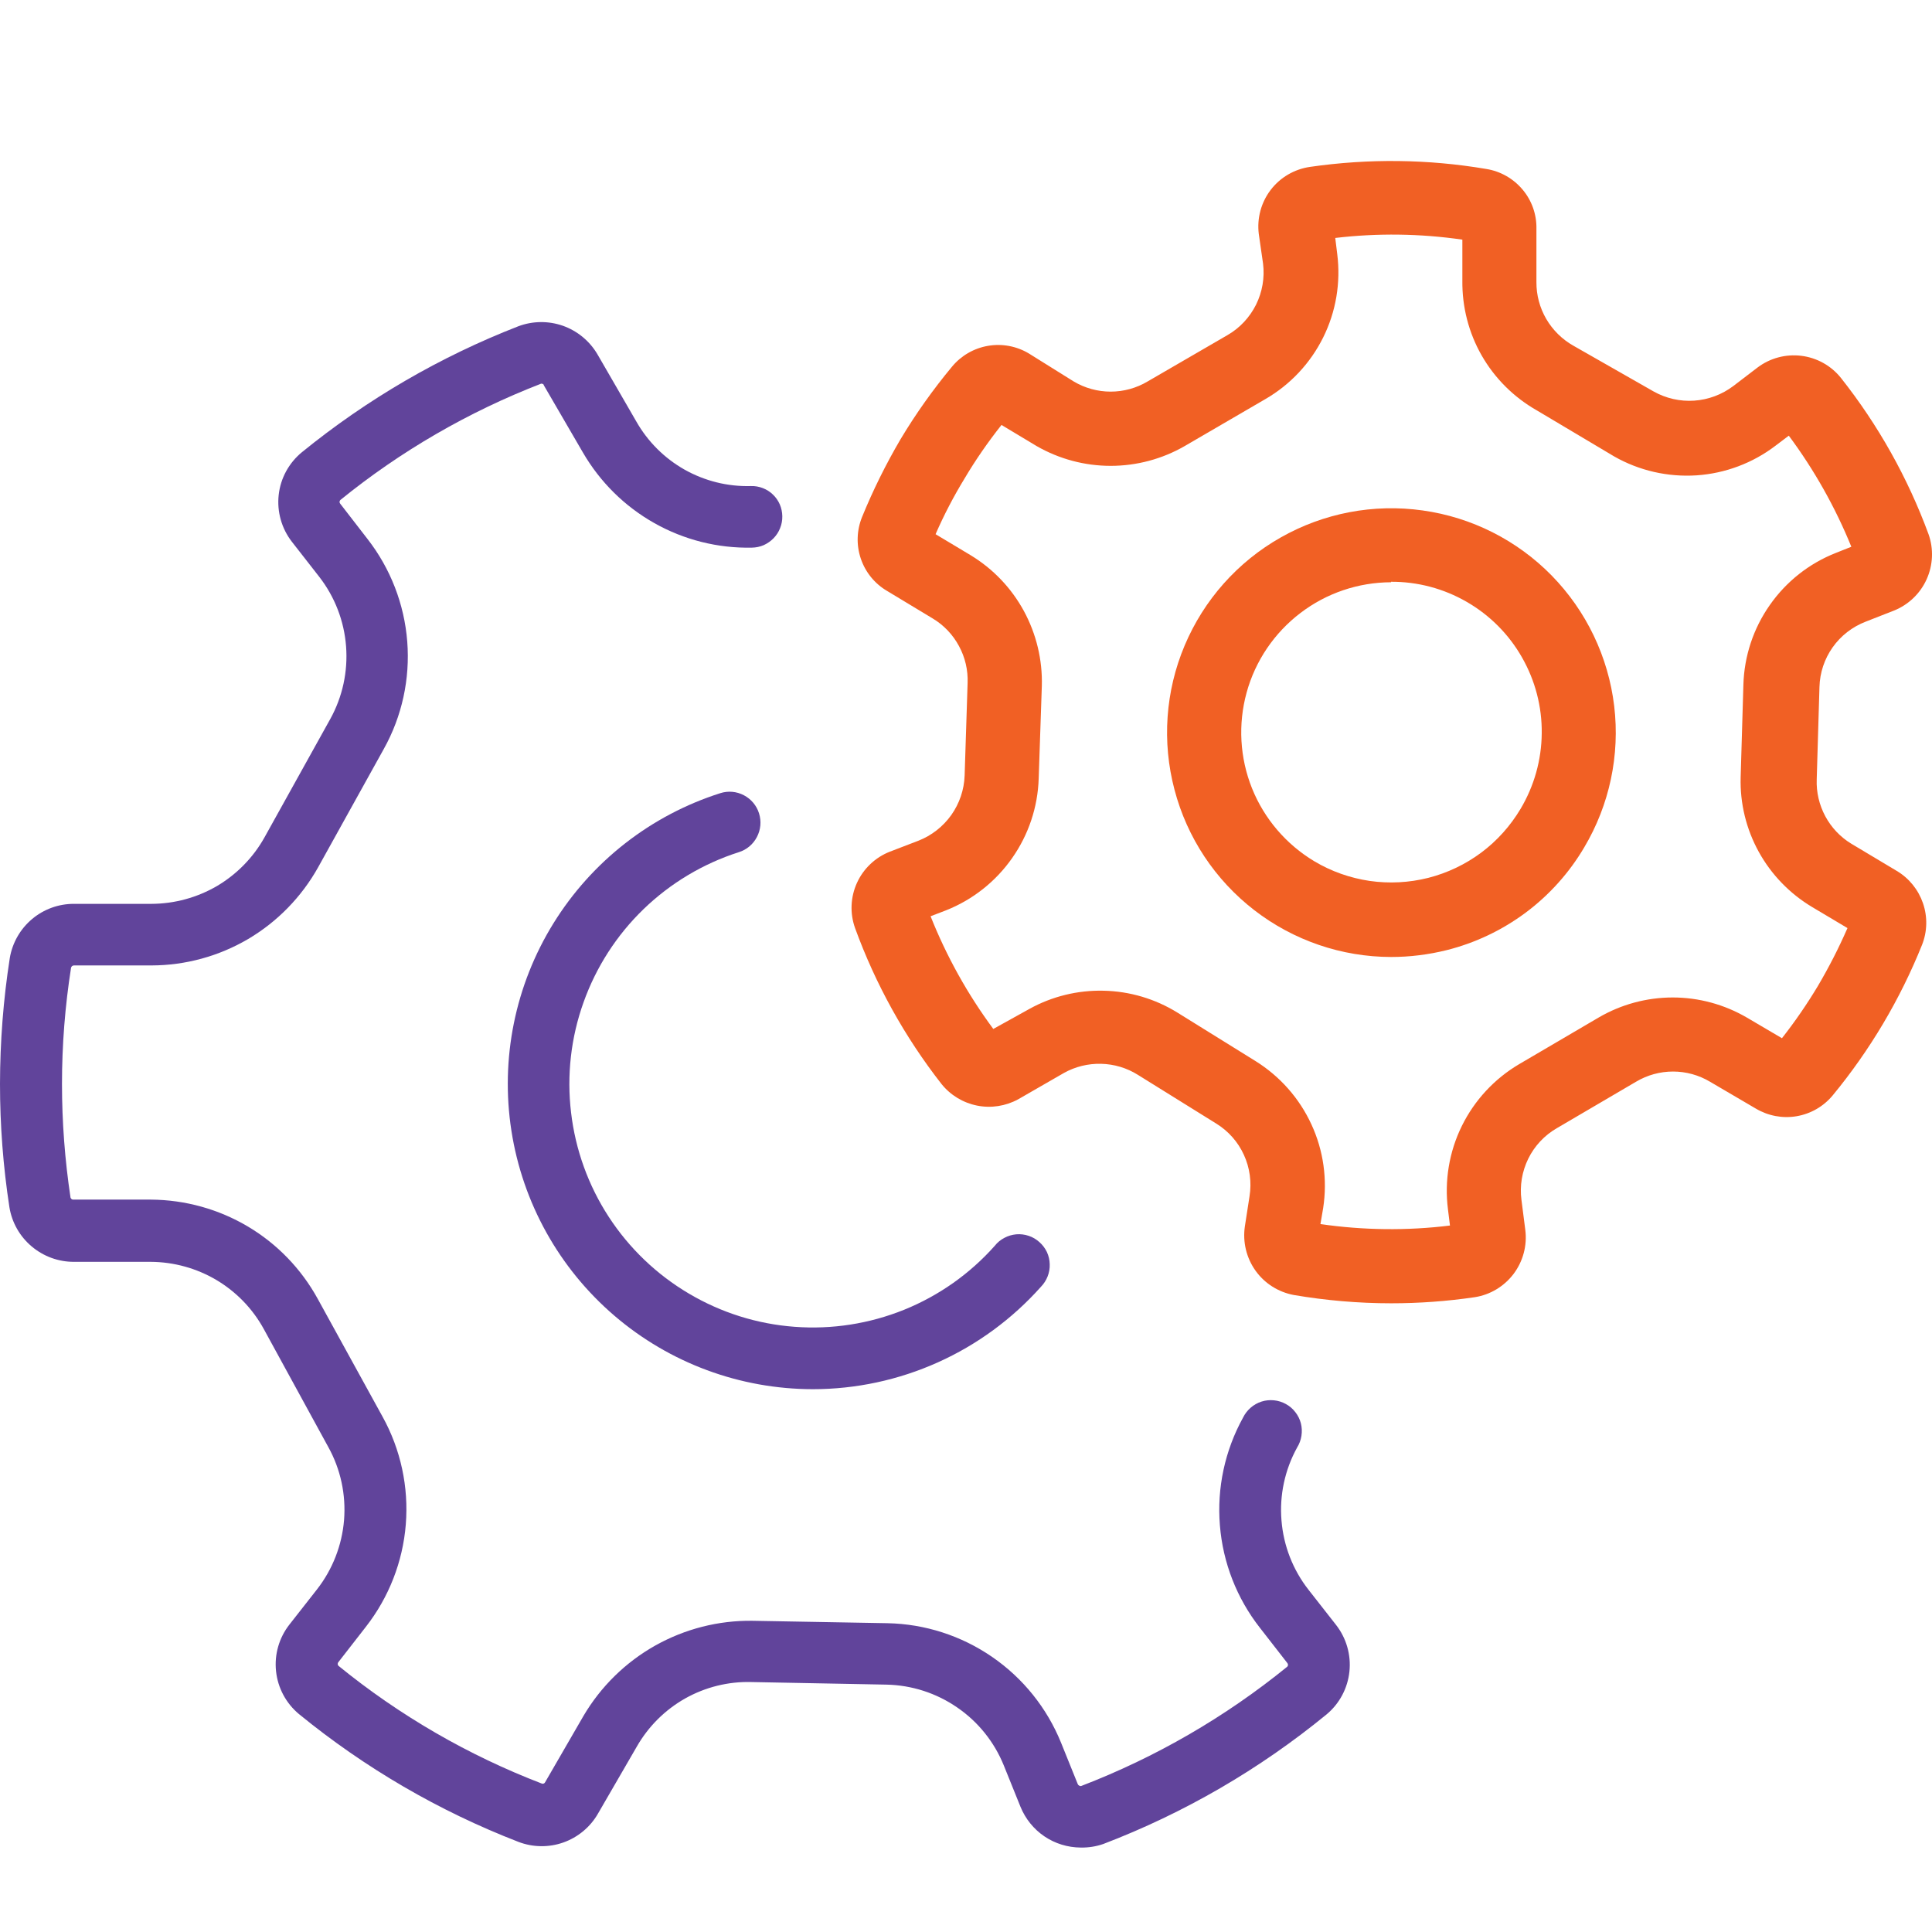 <svg width="24" height="24" viewBox="0 0 24 24" fill="none" xmlns="http://www.w3.org/2000/svg">
<path d="M10.097 17.257C9.193 17.256 8.319 16.933 7.632 16.344C6.945 15.755 6.492 14.941 6.353 14.047C6.214 13.153 6.399 12.239 6.875 11.47C7.351 10.701 8.086 10.127 8.948 9.853C9.045 9.822 9.15 9.831 9.241 9.879C9.331 9.926 9.399 10.007 9.429 10.104C9.46 10.202 9.45 10.307 9.403 10.397C9.356 10.488 9.275 10.556 9.178 10.586C8.734 10.728 8.33 10.97 7.995 11.293C7.66 11.617 7.405 12.013 7.249 12.451C7.092 12.889 7.039 13.358 7.094 13.82C7.148 14.282 7.308 14.726 7.562 15.116C7.816 15.506 8.156 15.832 8.557 16.069C8.957 16.306 9.407 16.448 9.871 16.482C10.335 16.517 10.801 16.444 11.232 16.27C11.664 16.095 12.049 15.823 12.358 15.475C12.39 15.434 12.431 15.401 12.477 15.377C12.523 15.352 12.573 15.338 12.625 15.333C12.677 15.329 12.729 15.335 12.779 15.352C12.828 15.368 12.873 15.395 12.912 15.43C12.951 15.464 12.982 15.506 13.005 15.553C13.027 15.601 13.039 15.652 13.04 15.704C13.042 15.756 13.033 15.807 13.014 15.856C12.995 15.904 12.967 15.948 12.93 15.986C12.574 16.385 12.138 16.705 11.65 16.924C11.162 17.143 10.633 17.257 10.097 17.257V17.257Z" fill="#61449B"/>
<path d="M13.425 22.951C13.264 22.95 13.107 22.902 12.974 22.812C12.841 22.722 12.738 22.594 12.677 22.445L12.47 21.932C12.352 21.64 12.151 21.389 11.891 21.211C11.632 21.032 11.325 20.933 11.01 20.927L9.334 20.895C9.046 20.887 8.762 20.958 8.511 21.099C8.26 21.241 8.053 21.448 7.91 21.698L7.428 22.53C7.332 22.697 7.179 22.824 6.998 22.888C6.817 22.952 6.618 22.949 6.439 22.88C5.452 22.498 4.533 21.962 3.714 21.293C3.553 21.159 3.451 20.968 3.429 20.76C3.407 20.552 3.467 20.344 3.596 20.18L3.937 19.745C4.131 19.497 4.248 19.197 4.274 18.883C4.299 18.568 4.232 18.253 4.079 17.977L3.277 16.51C3.139 16.258 2.936 16.048 2.689 15.901C2.443 15.755 2.161 15.677 1.874 15.675H0.92C0.727 15.676 0.541 15.608 0.394 15.484C0.246 15.36 0.148 15.187 0.117 14.997C0.039 14.49 0 13.978 0 13.465C0.001 12.941 0.041 12.417 0.122 11.899C0.154 11.711 0.252 11.54 0.398 11.417C0.544 11.294 0.729 11.227 0.92 11.228H1.881C2.168 11.227 2.45 11.15 2.698 11.005C2.945 10.858 3.149 10.649 3.288 10.398L4.102 8.933C4.255 8.657 4.323 8.343 4.299 8.029C4.275 7.715 4.16 7.416 3.967 7.167L3.626 6.73C3.498 6.565 3.439 6.356 3.462 6.148C3.485 5.94 3.589 5.75 3.751 5.617C4.56 4.959 5.467 4.431 6.439 4.053C6.617 3.986 6.813 3.984 6.993 4.047C7.173 4.111 7.324 4.236 7.421 4.4L7.904 5.235C8.046 5.485 8.253 5.692 8.504 5.834C8.755 5.975 9.039 6.046 9.327 6.038C9.377 6.036 9.428 6.045 9.475 6.063C9.522 6.081 9.565 6.108 9.601 6.143C9.638 6.178 9.667 6.22 9.687 6.266C9.707 6.312 9.717 6.362 9.718 6.412C9.719 6.463 9.71 6.513 9.691 6.56C9.673 6.607 9.645 6.65 9.61 6.686C9.575 6.722 9.533 6.751 9.487 6.772C9.441 6.792 9.391 6.802 9.341 6.803C8.917 6.812 8.499 6.707 8.13 6.499C7.76 6.291 7.454 5.988 7.241 5.621L6.756 4.787C6.756 4.771 6.729 4.761 6.717 4.768C5.817 5.117 4.976 5.604 4.227 6.212C4.221 6.219 4.218 6.227 4.218 6.235C4.218 6.244 4.221 6.252 4.227 6.258L4.565 6.695C4.851 7.062 5.023 7.506 5.059 7.97C5.095 8.434 4.994 8.899 4.767 9.305L3.953 10.772C3.747 11.141 3.447 11.449 3.084 11.664C2.72 11.878 2.306 11.992 1.883 11.993H0.92C0.912 11.993 0.904 11.995 0.897 12C0.891 12.005 0.886 12.011 0.883 12.019C0.808 12.497 0.77 12.981 0.77 13.465C0.77 13.938 0.806 14.41 0.876 14.877C0.879 14.885 0.884 14.891 0.89 14.896C0.897 14.901 0.905 14.903 0.913 14.902H1.876C2.3 14.905 2.715 15.02 3.079 15.236C3.443 15.452 3.742 15.762 3.946 16.133L4.753 17.6C4.978 18.007 5.078 18.472 5.041 18.936C5.004 19.4 4.831 19.843 4.544 20.21L4.204 20.647C4.198 20.653 4.195 20.661 4.195 20.67C4.195 20.678 4.198 20.686 4.204 20.693C4.964 21.312 5.818 21.806 6.733 22.157C6.741 22.159 6.749 22.159 6.756 22.155C6.763 22.152 6.769 22.146 6.772 22.139L7.248 21.316C7.463 20.951 7.77 20.65 8.139 20.442C8.508 20.235 8.925 20.128 9.348 20.134L11.024 20.164C11.489 20.173 11.942 20.319 12.325 20.583C12.709 20.847 13.006 21.218 13.181 21.649L13.388 22.162C13.391 22.17 13.397 22.177 13.405 22.181C13.412 22.186 13.421 22.188 13.429 22.187C14.356 21.831 15.221 21.33 15.991 20.704C15.997 20.698 16 20.69 16 20.681C16 20.673 15.997 20.665 15.991 20.658L15.651 20.221C15.364 19.855 15.191 19.412 15.154 18.948C15.116 18.484 15.216 18.019 15.441 17.611C15.464 17.564 15.496 17.522 15.535 17.488C15.575 17.453 15.621 17.427 15.671 17.411C15.72 17.395 15.773 17.39 15.825 17.395C15.877 17.4 15.928 17.416 15.973 17.441C16.019 17.466 16.059 17.5 16.091 17.542C16.123 17.583 16.147 17.63 16.16 17.681C16.173 17.732 16.175 17.784 16.167 17.836C16.159 17.888 16.141 17.937 16.113 17.982C15.961 18.258 15.893 18.573 15.919 18.887C15.944 19.201 16.061 19.502 16.256 19.75L16.596 20.184C16.725 20.349 16.785 20.557 16.763 20.765C16.741 20.973 16.639 21.164 16.479 21.297C15.647 21.979 14.71 22.523 13.705 22.907C13.615 22.938 13.52 22.953 13.425 22.951V22.951Z" fill="#61449B"/>
<path d="M17.281 11.888C16.666 11.887 16.069 11.683 15.582 11.307C15.095 10.931 14.746 10.405 14.59 9.81C14.433 9.216 14.477 8.586 14.716 8.019C14.955 7.452 15.374 6.98 15.909 6.677C16.444 6.373 17.064 6.255 17.673 6.341C18.282 6.426 18.846 6.711 19.276 7.15C19.706 7.59 19.979 8.159 20.052 8.77C20.125 9.38 19.994 9.998 19.68 10.526V10.526C19.494 10.842 19.247 11.117 18.954 11.336C18.66 11.555 18.326 11.714 17.971 11.803C17.745 11.859 17.514 11.888 17.281 11.888V11.888ZM17.281 7.233C16.873 7.234 16.477 7.368 16.153 7.616C15.829 7.863 15.594 8.21 15.486 8.603C15.378 8.996 15.401 9.414 15.553 9.793C15.705 10.171 15.977 10.489 16.327 10.699C16.538 10.825 16.771 10.907 17.014 10.943C17.257 10.978 17.505 10.965 17.743 10.905C17.981 10.844 18.204 10.738 18.401 10.591C18.598 10.444 18.763 10.259 18.889 10.048C19.058 9.764 19.149 9.441 19.152 9.11C19.156 8.78 19.071 8.454 18.907 8.167C18.744 7.88 18.507 7.642 18.221 7.477C17.934 7.311 17.609 7.225 17.279 7.227L17.281 7.233Z" fill="#F16024"/>
<path d="M17.281 16.19C16.876 16.19 16.471 16.155 16.072 16.087C15.88 16.051 15.709 15.943 15.596 15.784C15.483 15.625 15.436 15.429 15.464 15.236L15.522 14.861C15.55 14.686 15.526 14.507 15.452 14.346C15.379 14.185 15.259 14.05 15.108 13.957L14.135 13.352C13.998 13.266 13.841 13.219 13.679 13.215C13.517 13.211 13.357 13.25 13.216 13.329L12.648 13.656C12.492 13.741 12.311 13.769 12.137 13.734C11.963 13.699 11.806 13.604 11.695 13.465C11.238 12.88 10.876 12.227 10.622 11.529C10.556 11.345 10.565 11.143 10.646 10.966C10.727 10.789 10.874 10.65 11.056 10.579L11.408 10.444C11.572 10.38 11.714 10.269 11.817 10.125C11.919 9.981 11.977 9.81 11.983 9.634L12.02 8.484C12.026 8.324 11.989 8.165 11.912 8.024C11.836 7.883 11.723 7.764 11.585 7.682L11.02 7.341C10.866 7.251 10.75 7.108 10.693 6.939C10.636 6.77 10.642 6.587 10.709 6.422C10.845 6.089 11.005 5.766 11.187 5.456C11.377 5.139 11.591 4.838 11.827 4.554C11.94 4.418 12.098 4.326 12.274 4.296C12.449 4.266 12.629 4.3 12.781 4.391L13.337 4.738C13.476 4.821 13.635 4.865 13.797 4.865C13.959 4.865 14.118 4.821 14.257 4.738L15.248 4.163C15.401 4.075 15.524 3.943 15.603 3.785C15.681 3.627 15.712 3.449 15.69 3.274L15.637 2.906C15.613 2.711 15.666 2.515 15.785 2.359C15.904 2.203 16.08 2.101 16.274 2.073C17.001 1.968 17.739 1.976 18.463 2.099C18.639 2.127 18.799 2.218 18.914 2.355C19.029 2.491 19.09 2.665 19.086 2.844V3.504C19.085 3.665 19.127 3.823 19.208 3.962C19.289 4.101 19.406 4.216 19.546 4.295L20.542 4.863C20.695 4.949 20.871 4.989 21.046 4.977C21.222 4.965 21.39 4.902 21.531 4.796L21.832 4.566C21.988 4.448 22.183 4.396 22.377 4.42C22.57 4.444 22.747 4.542 22.869 4.695C23.332 5.28 23.699 5.935 23.957 6.636C24.022 6.819 24.013 7.02 23.933 7.197C23.853 7.374 23.707 7.513 23.527 7.585L23.175 7.723C23.01 7.787 22.868 7.897 22.766 8.041C22.664 8.185 22.607 8.356 22.602 8.533L22.568 9.682C22.562 9.841 22.599 9.999 22.674 10.139C22.749 10.279 22.86 10.397 22.996 10.48L23.561 10.818C23.715 10.909 23.83 11.052 23.888 11.22C23.946 11.389 23.942 11.572 23.876 11.738C23.604 12.415 23.23 13.045 22.766 13.608C22.652 13.745 22.494 13.836 22.319 13.866C22.144 13.896 21.964 13.862 21.811 13.771L21.243 13.438C21.104 13.355 20.945 13.311 20.783 13.311C20.621 13.311 20.462 13.355 20.323 13.438L19.339 14.015C19.186 14.103 19.063 14.235 18.985 14.393C18.907 14.552 18.877 14.73 18.9 14.905L18.948 15.28C18.972 15.473 18.92 15.668 18.803 15.824C18.686 15.979 18.513 16.084 18.321 16.114C17.976 16.165 17.629 16.19 17.281 16.19V16.19ZM16.403 15.206C16.936 15.283 17.477 15.29 18.012 15.224L17.987 15.022C17.942 14.668 18.002 14.308 18.159 13.988C18.317 13.667 18.565 13.4 18.872 13.219L19.859 12.64C20.138 12.477 20.456 12.391 20.779 12.391C21.102 12.391 21.419 12.477 21.699 12.64L22.136 12.897C22.298 12.691 22.447 12.474 22.582 12.249C22.719 12.017 22.842 11.776 22.95 11.529L22.51 11.267C22.233 11.101 22.004 10.865 21.848 10.582C21.692 10.299 21.614 9.98 21.623 9.657L21.657 8.507C21.667 8.151 21.781 7.806 21.986 7.515C22.19 7.223 22.476 6.998 22.807 6.868L22.998 6.792C22.798 6.301 22.537 5.837 22.221 5.412L22.057 5.536C21.773 5.753 21.431 5.881 21.075 5.905C20.718 5.928 20.363 5.847 20.052 5.67L19.086 5.095C18.803 4.933 18.568 4.699 18.406 4.416C18.244 4.133 18.162 3.811 18.166 3.485V2.977C17.643 2.901 17.112 2.894 16.587 2.956L16.612 3.159C16.656 3.513 16.596 3.872 16.437 4.192C16.278 4.512 16.029 4.778 15.72 4.957L14.717 5.541C14.438 5.702 14.12 5.787 13.797 5.787C13.474 5.787 13.157 5.702 12.877 5.541L12.441 5.279C12.273 5.491 12.119 5.713 11.981 5.946C11.846 6.167 11.726 6.398 11.622 6.636L12.059 6.898C12.336 7.066 12.564 7.305 12.719 7.59C12.874 7.876 12.951 8.197 12.942 8.521L12.903 9.671C12.892 10.026 12.777 10.37 12.572 10.661C12.368 10.952 12.083 11.177 11.753 11.308L11.56 11.382C11.758 11.88 12.02 12.351 12.339 12.782L12.786 12.534C13.069 12.377 13.388 12.299 13.711 12.307C14.034 12.314 14.35 12.408 14.625 12.578L15.598 13.182C15.901 13.371 16.142 13.644 16.291 13.968C16.441 14.292 16.491 14.653 16.437 15.006L16.403 15.206Z" fill="#F16024"/>
</svg>
